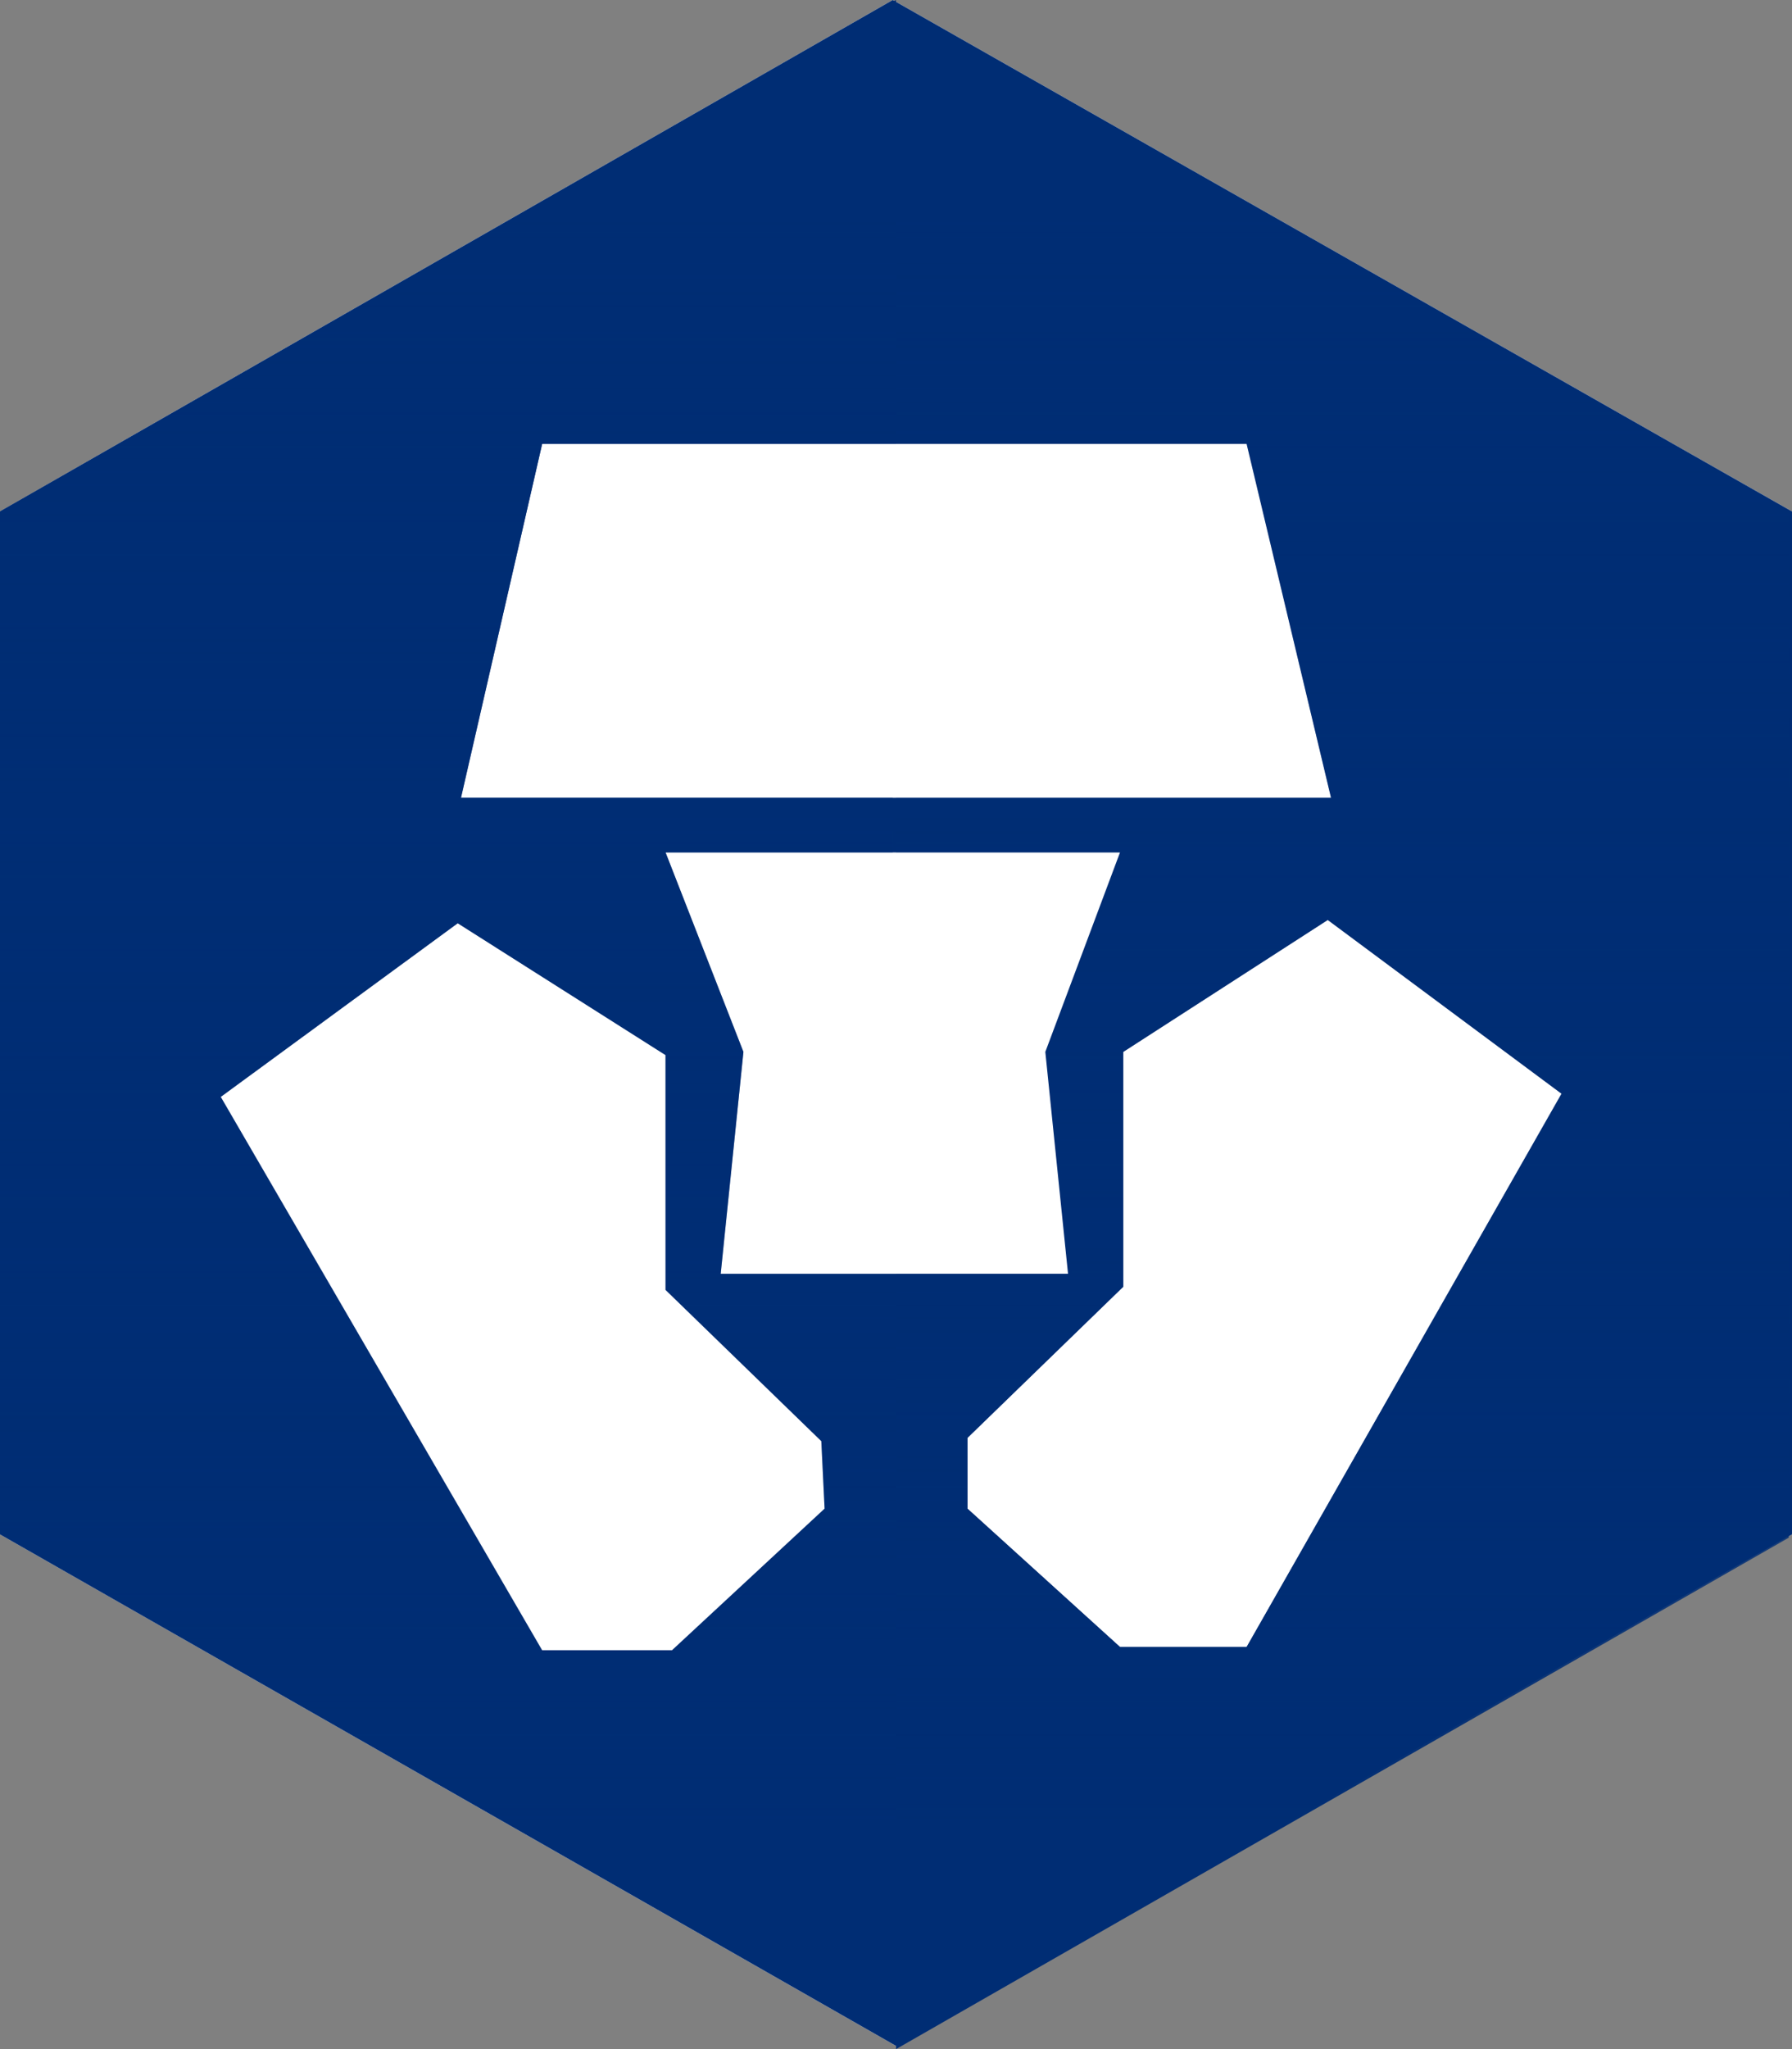 <svg width="28" height="32" viewBox="0 0 28 32" fill="none" xmlns="http://www.w3.org/2000/svg">
<rect x="0" y="0" width="28" height="32" fill="#808080" stroke="none"/>
<path d="M13.949 0L0 7.987V23.962L14 31.95L28 23.962V7.987L13.949 0ZM13.949 0L0 7.987V23.962L14 31.95L28 23.962V7.987L13.949 0Z" fill="white"/>
<path d="M13.949 0L0 7.987V23.962L14 31.95L28 23.962V7.987L13.949 0ZM8.471 6.932H19.478L20.797 12.458H7.203L8.471 6.932ZM12.884 23.56L10.5 25.771H8.471L3.449 17.13L7.152 14.418L10.399 16.477V20.144L12.833 22.506L12.884 23.56ZM11.261 19.893L11.616 16.427L10.399 13.312H17.5L16.333 16.427L16.688 19.893H13.949H11.261ZM19.478 25.721H17.5L15.116 23.56V22.455L17.551 20.094V16.427L20.746 14.367L24.399 17.08L19.478 25.721Z" fill="#002D74"/>
<path d="M14.001 0V6.932H19.479L20.798 12.458H14.001V13.312H17.552L16.385 16.427L16.74 19.893H14.001V32L27.95 24.013V7.987L14.001 0ZM19.479 25.721H17.501L15.117 23.56V22.455L17.552 20.094V16.427L20.747 14.367L24.399 17.08L19.479 25.721Z" fill="url(#paint0_linear_2336_24936)"/>
<path d="M11.261 19.893L11.616 16.427L10.399 13.312H13.949V12.458H7.203L8.471 6.932H14V0L0 7.987V23.962L14 31.95V19.893H11.261ZM12.884 23.56L10.5 25.771H8.471L3.449 17.13L7.152 14.418L10.399 16.477V20.144L12.833 22.506L12.884 23.56Z" fill="url(#paint1_linear_2336_24936)"/>
<defs>
<linearGradient id="paint0_linear_2336_24936" x1="20.943" y1="28.514" x2="20.943" y2="3.366" gradientUnits="userSpaceOnUse">
<stop stop-color="#002D74"/>
<stop offset="1" stop-color="#002D74" stop-opacity="0"/>
</linearGradient>
<linearGradient id="paint1_linear_2336_24936" x1="6.985" y1="28.514" x2="6.985" y2="3.366" gradientUnits="userSpaceOnUse">
<stop stop-color="#002D74" stop-opacity="0"/>
<stop offset="1" stop-color="#002D74"/>
</linearGradient>
</defs>
</svg>

